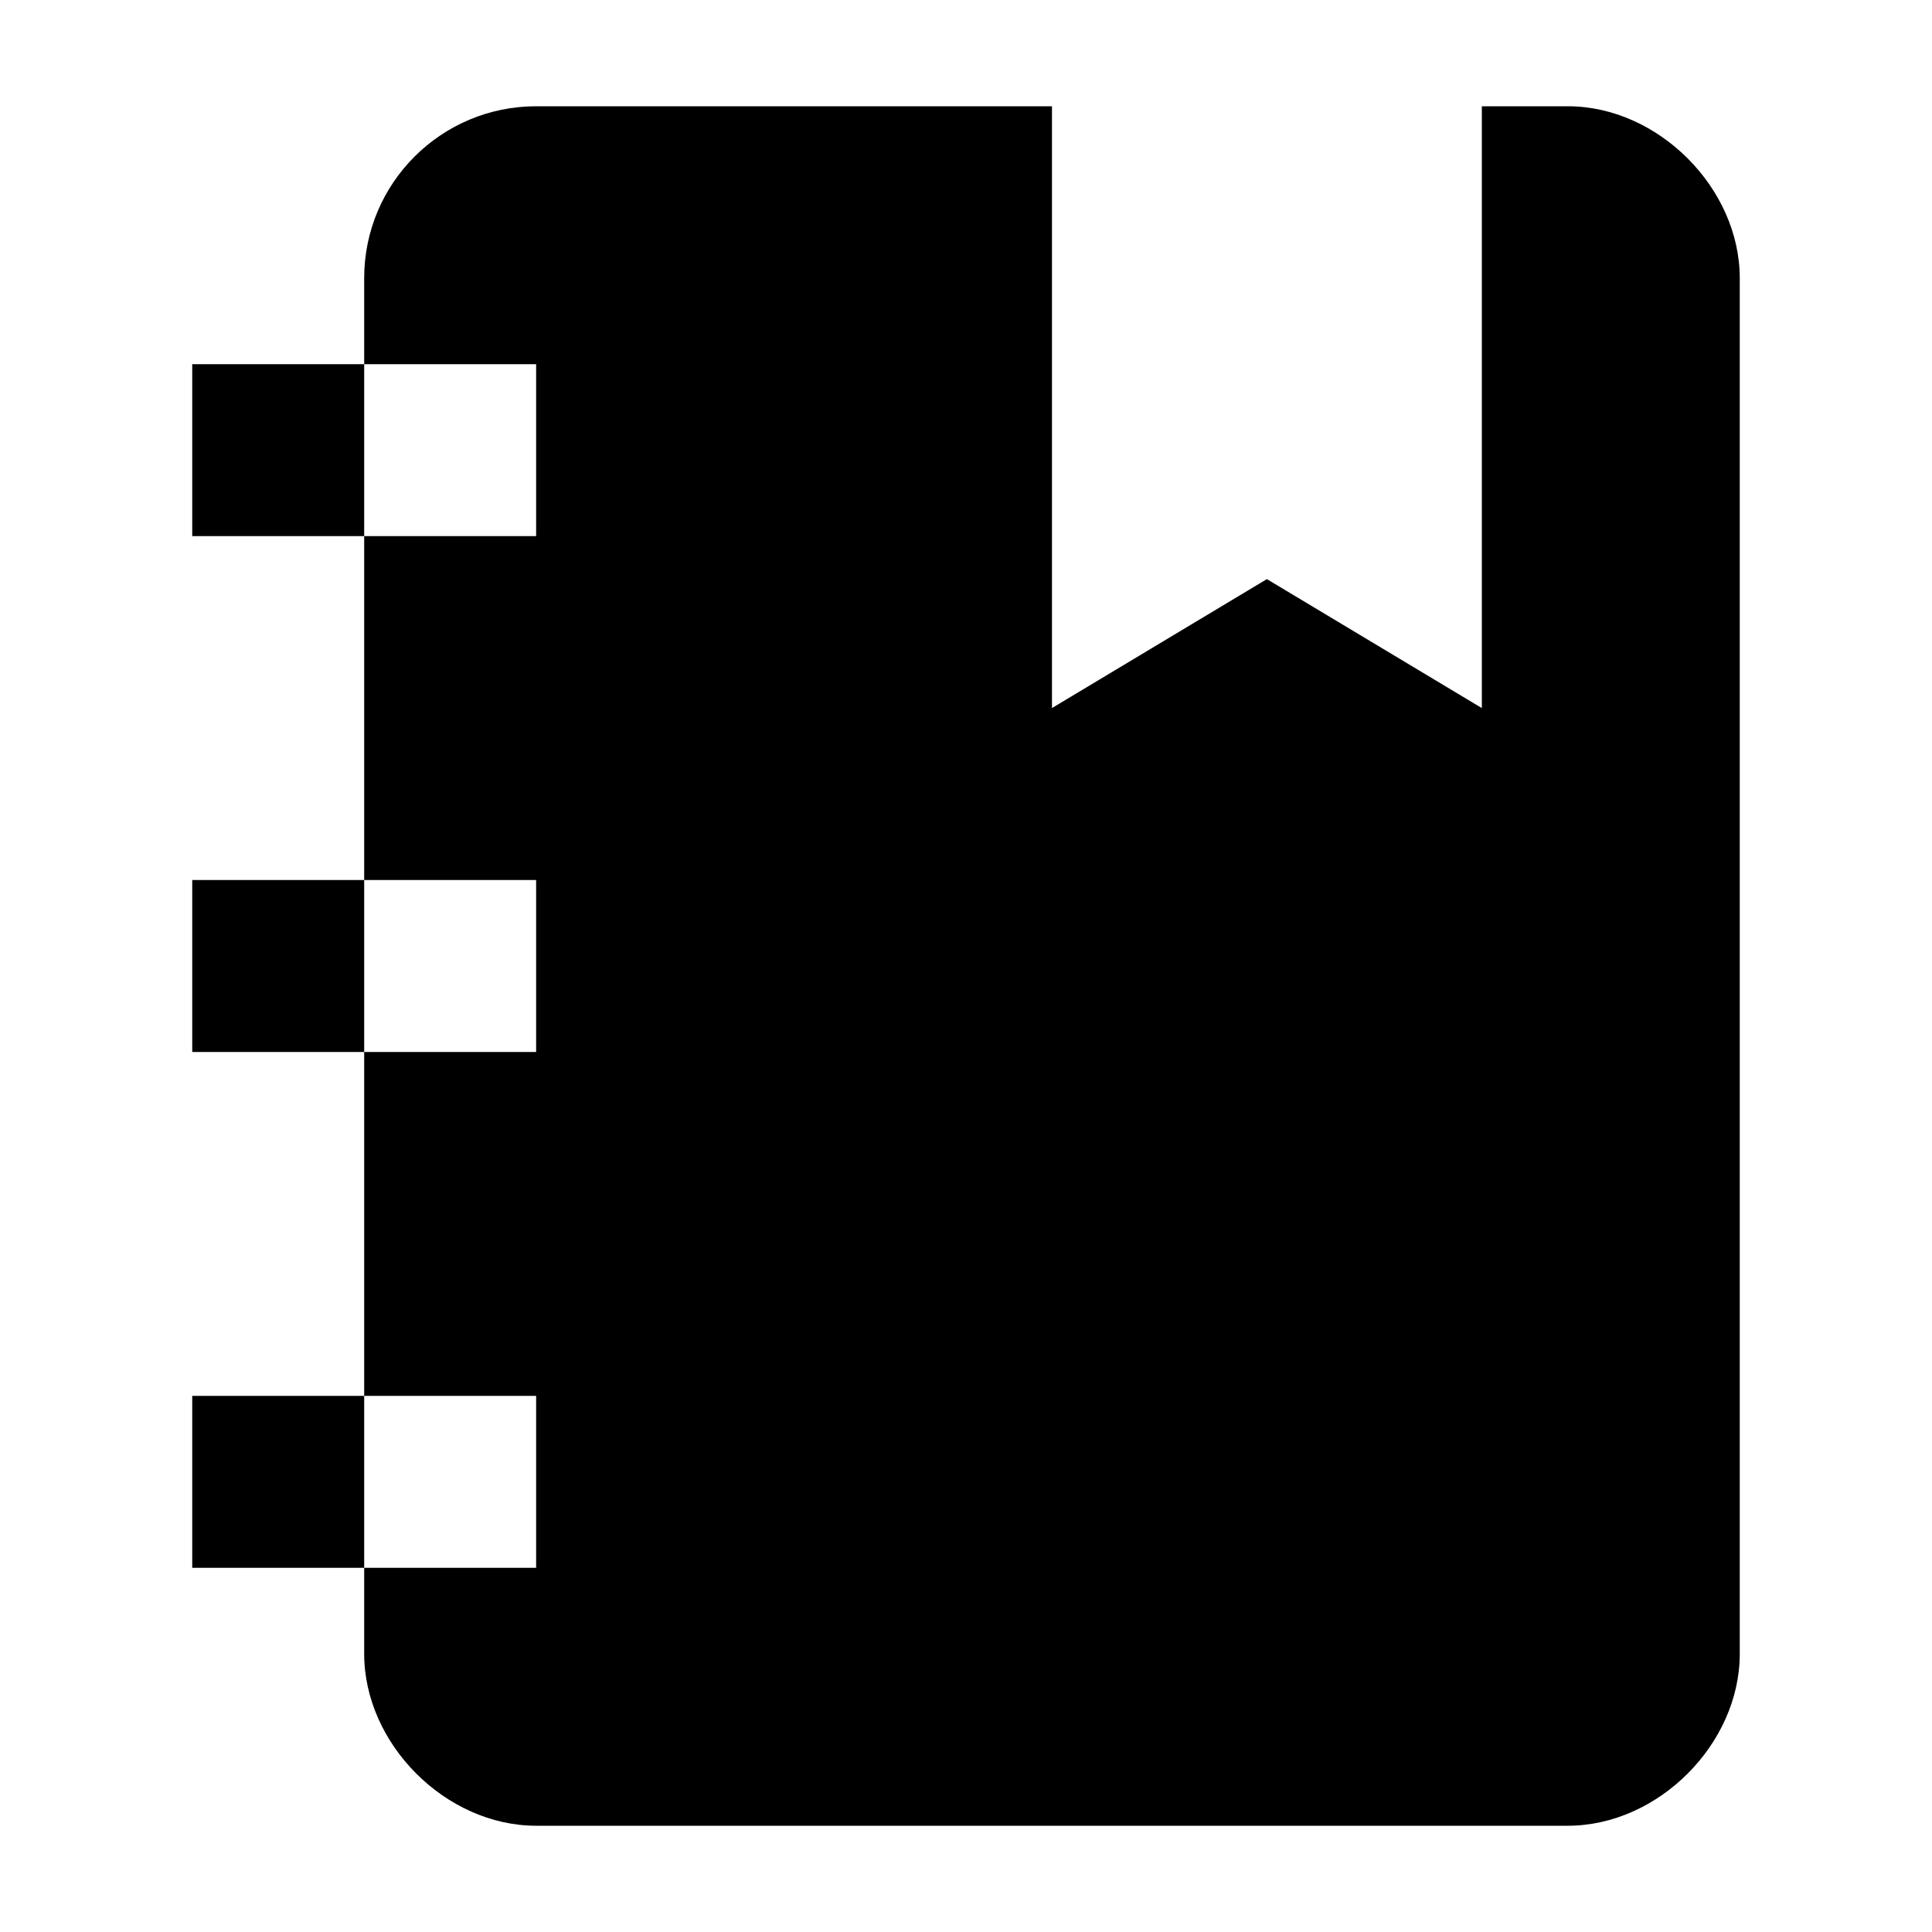 <svg width="1e3" height="1e3" version="1.1" viewBox="0 0 1e3 1e3" xmlns="http://www.w3.org/2000/svg">
 <path d="m99.5 277.5v-89h89v-44.5c0-49.395 40.05-89 89-89h267v311.5l111.25-66.75 111.25 66.75v-311.5h44.5c46.725 0 89 42.275 89 89v712c0 46.725-42.275 89-89 89h-534c-46.725 0-89-42.275-89-89v-44.5h-89v-89h89v-178h-89v-89h89v-178h-89m178 178h-89v89h89v-89m0-178v-89h-89v89h89m0 534v-89h-89v89z" stroke-width="44.5"/>
</svg>

